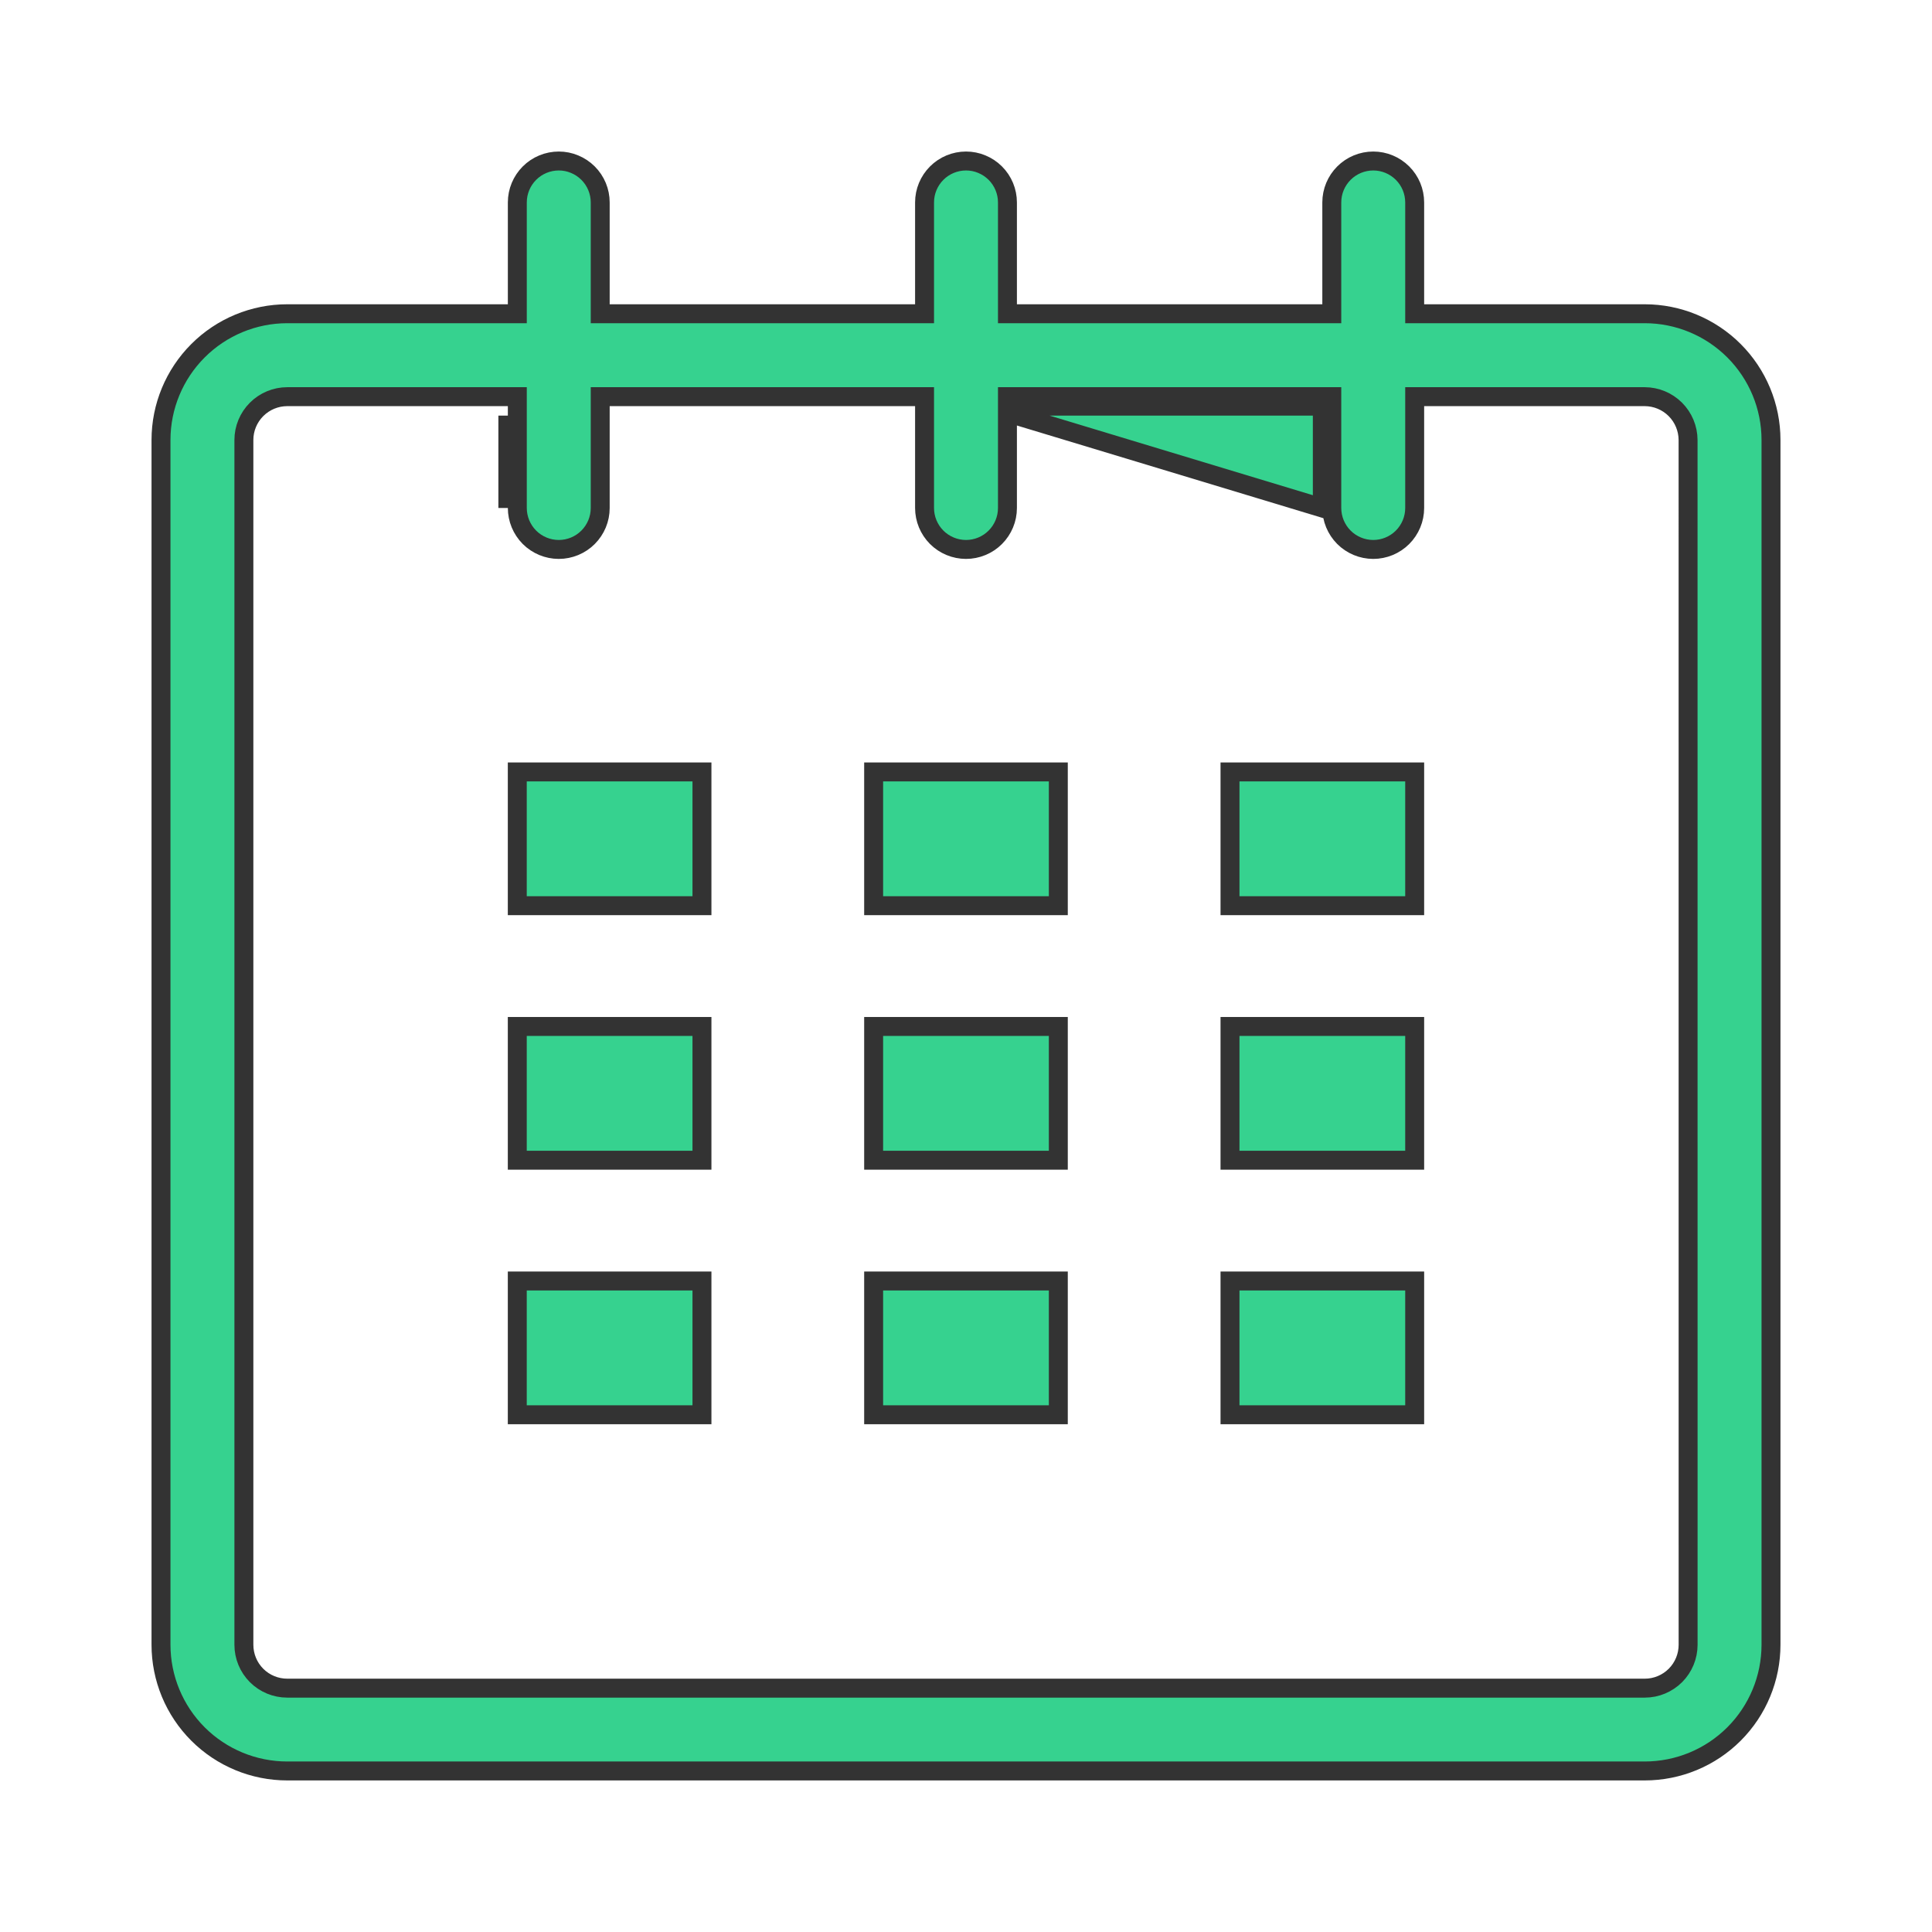 <svg width="51" height="51" viewBox="0 0 51 51" fill="none" xmlns="http://www.w3.org/2000/svg">
<g filter="url(#filter0_d_1428_3328)">
<path d="M37.344 6.032V6.282H37.594H43.417C44.3 6.282 45.148 6.633 45.773 7.258C46.398 7.883 46.75 8.73 46.75 9.614V41.416C46.75 42.3 46.399 43.148 45.774 43.773C45.149 44.398 44.301 44.749 43.417 44.749H7.583C6.699 44.749 5.851 44.398 5.226 43.773C4.601 43.148 4.25 42.3 4.25 41.416V9.614C4.25 8.73 4.602 7.883 5.227 7.258C5.852 6.633 6.7 6.282 7.583 6.282H13.406H13.656V6.032V3.343C13.656 3.053 13.772 2.775 13.977 2.57C14.182 2.365 14.461 2.25 14.751 2.25C14.894 2.25 15.037 2.278 15.169 2.334C15.302 2.389 15.422 2.469 15.524 2.571C15.625 2.672 15.706 2.793 15.761 2.926C15.816 3.059 15.844 3.201 15.844 3.344V3.345V6.032V6.282H16.094H24.156H24.406V6.032V3.343C24.406 3.053 24.522 2.775 24.727 2.57C24.932 2.365 25.211 2.25 25.501 2.25C25.644 2.25 25.787 2.278 25.919 2.334C26.052 2.389 26.172 2.469 26.274 2.571C26.375 2.672 26.456 2.793 26.511 2.926C26.566 3.059 26.594 3.201 26.594 3.344V3.345V6.032V6.282H26.844H34.906H35.156V6.032V3.343C35.156 3.053 35.272 2.775 35.477 2.57C35.682 2.365 35.961 2.25 36.251 2.25C36.541 2.25 36.819 2.366 37.024 2.571C37.229 2.776 37.344 3.054 37.344 3.344V3.345V6.032ZM43.419 42.563H43.419C43.722 42.563 44.013 42.442 44.228 42.227C44.442 42.012 44.562 41.721 44.562 41.418L44.561 9.615V9.615C44.56 9.312 44.439 9.021 44.225 8.807C44.011 8.593 43.72 8.472 43.417 8.471H43.417H37.594H37.344V8.721V11.411C37.344 11.701 37.228 11.979 37.023 12.184C36.818 12.389 36.539 12.504 36.249 12.504C35.959 12.503 35.681 12.388 35.476 12.183C35.271 11.977 35.156 11.699 35.156 11.409V11.409V8.721V8.471H34.906H26.844H26.594V8.721V11.411C26.594 11.701 26.478 11.979 26.273 12.184C26.068 12.389 25.789 12.504 25.499 12.504C25.209 12.503 24.931 12.388 24.726 12.183C24.521 11.977 24.406 11.699 24.406 11.409V11.409V8.721V8.471H24.156H16.094H15.844V8.721V11.411C15.844 11.701 15.728 11.979 15.523 12.184C15.318 12.389 15.039 12.504 14.749 12.504C14.459 12.503 14.181 12.388 13.976 12.183C13.771 11.977 13.656 11.699 13.656 11.409V11.409V8.721V8.471H13.406H7.583C7.28 8.471 6.989 8.592 6.774 8.806C6.559 9.021 6.438 9.311 6.438 9.615V9.615V41.418C6.438 41.721 6.558 42.013 6.773 42.228C6.988 42.443 7.279 42.563 7.583 42.563H43.419ZM13.406 8.971V11.409V8.971ZM34.906 8.971V11.409L26.844 8.971V8.721H27.094H34.656H34.906V8.971Z" fill="#36D28F" stroke="#333333" stroke-width="0.5"/>
<path d="M13.655 18.377H18.53V21.908H13.655V18.377ZM13.655 25.096H18.53V28.627H13.655V25.096ZM13.655 31.815H18.53V35.346H13.655V31.815ZM23.062 31.815H27.937V35.346H23.062V31.815ZM23.062 25.096H27.937V28.627H23.062V25.096ZM23.062 18.377H27.937V21.908H23.062V18.377ZM32.469 31.815H37.344V35.346H32.469V31.815ZM32.469 25.096H37.344V28.627H32.469V25.096ZM32.469 18.377H37.344V21.908H32.469V18.377Z" fill="#36D28F" stroke="#333333" stroke-width="0.5"/>
</g>
<defs>
<filter id="filter0_d_1428_3328" x="0" y="0" width="51" height="50.999" filterUnits="userSpaceOnUse" color-interpolation-filters="sRGB">
<feFlood flood-opacity="0" result="BackgroundImageFix"/>
<feColorMatrix in="SourceAlpha" type="matrix" values="0 0 0 0 0 0 0 0 0 0 0 0 0 0 0 0 0 0 127 0" result="hardAlpha"/>
<feOffset dy="2"/>
<feGaussianBlur stdDeviation="2"/>
<feComposite in2="hardAlpha" operator="out"/>
<feColorMatrix type="matrix" values="0 0 0 0 0 0 0 0 0 0 0 0 0 0 0 0 0 0 0.25 0"/>
<feBlend mode="normal" in2="BackgroundImageFix" result="effect1_dropShadow_1428_3328"/>
<feBlend mode="normal" in="SourceGraphic" in2="effect1_dropShadow_1428_3328" result="shape"/>
</filter>
</defs>
</svg>
